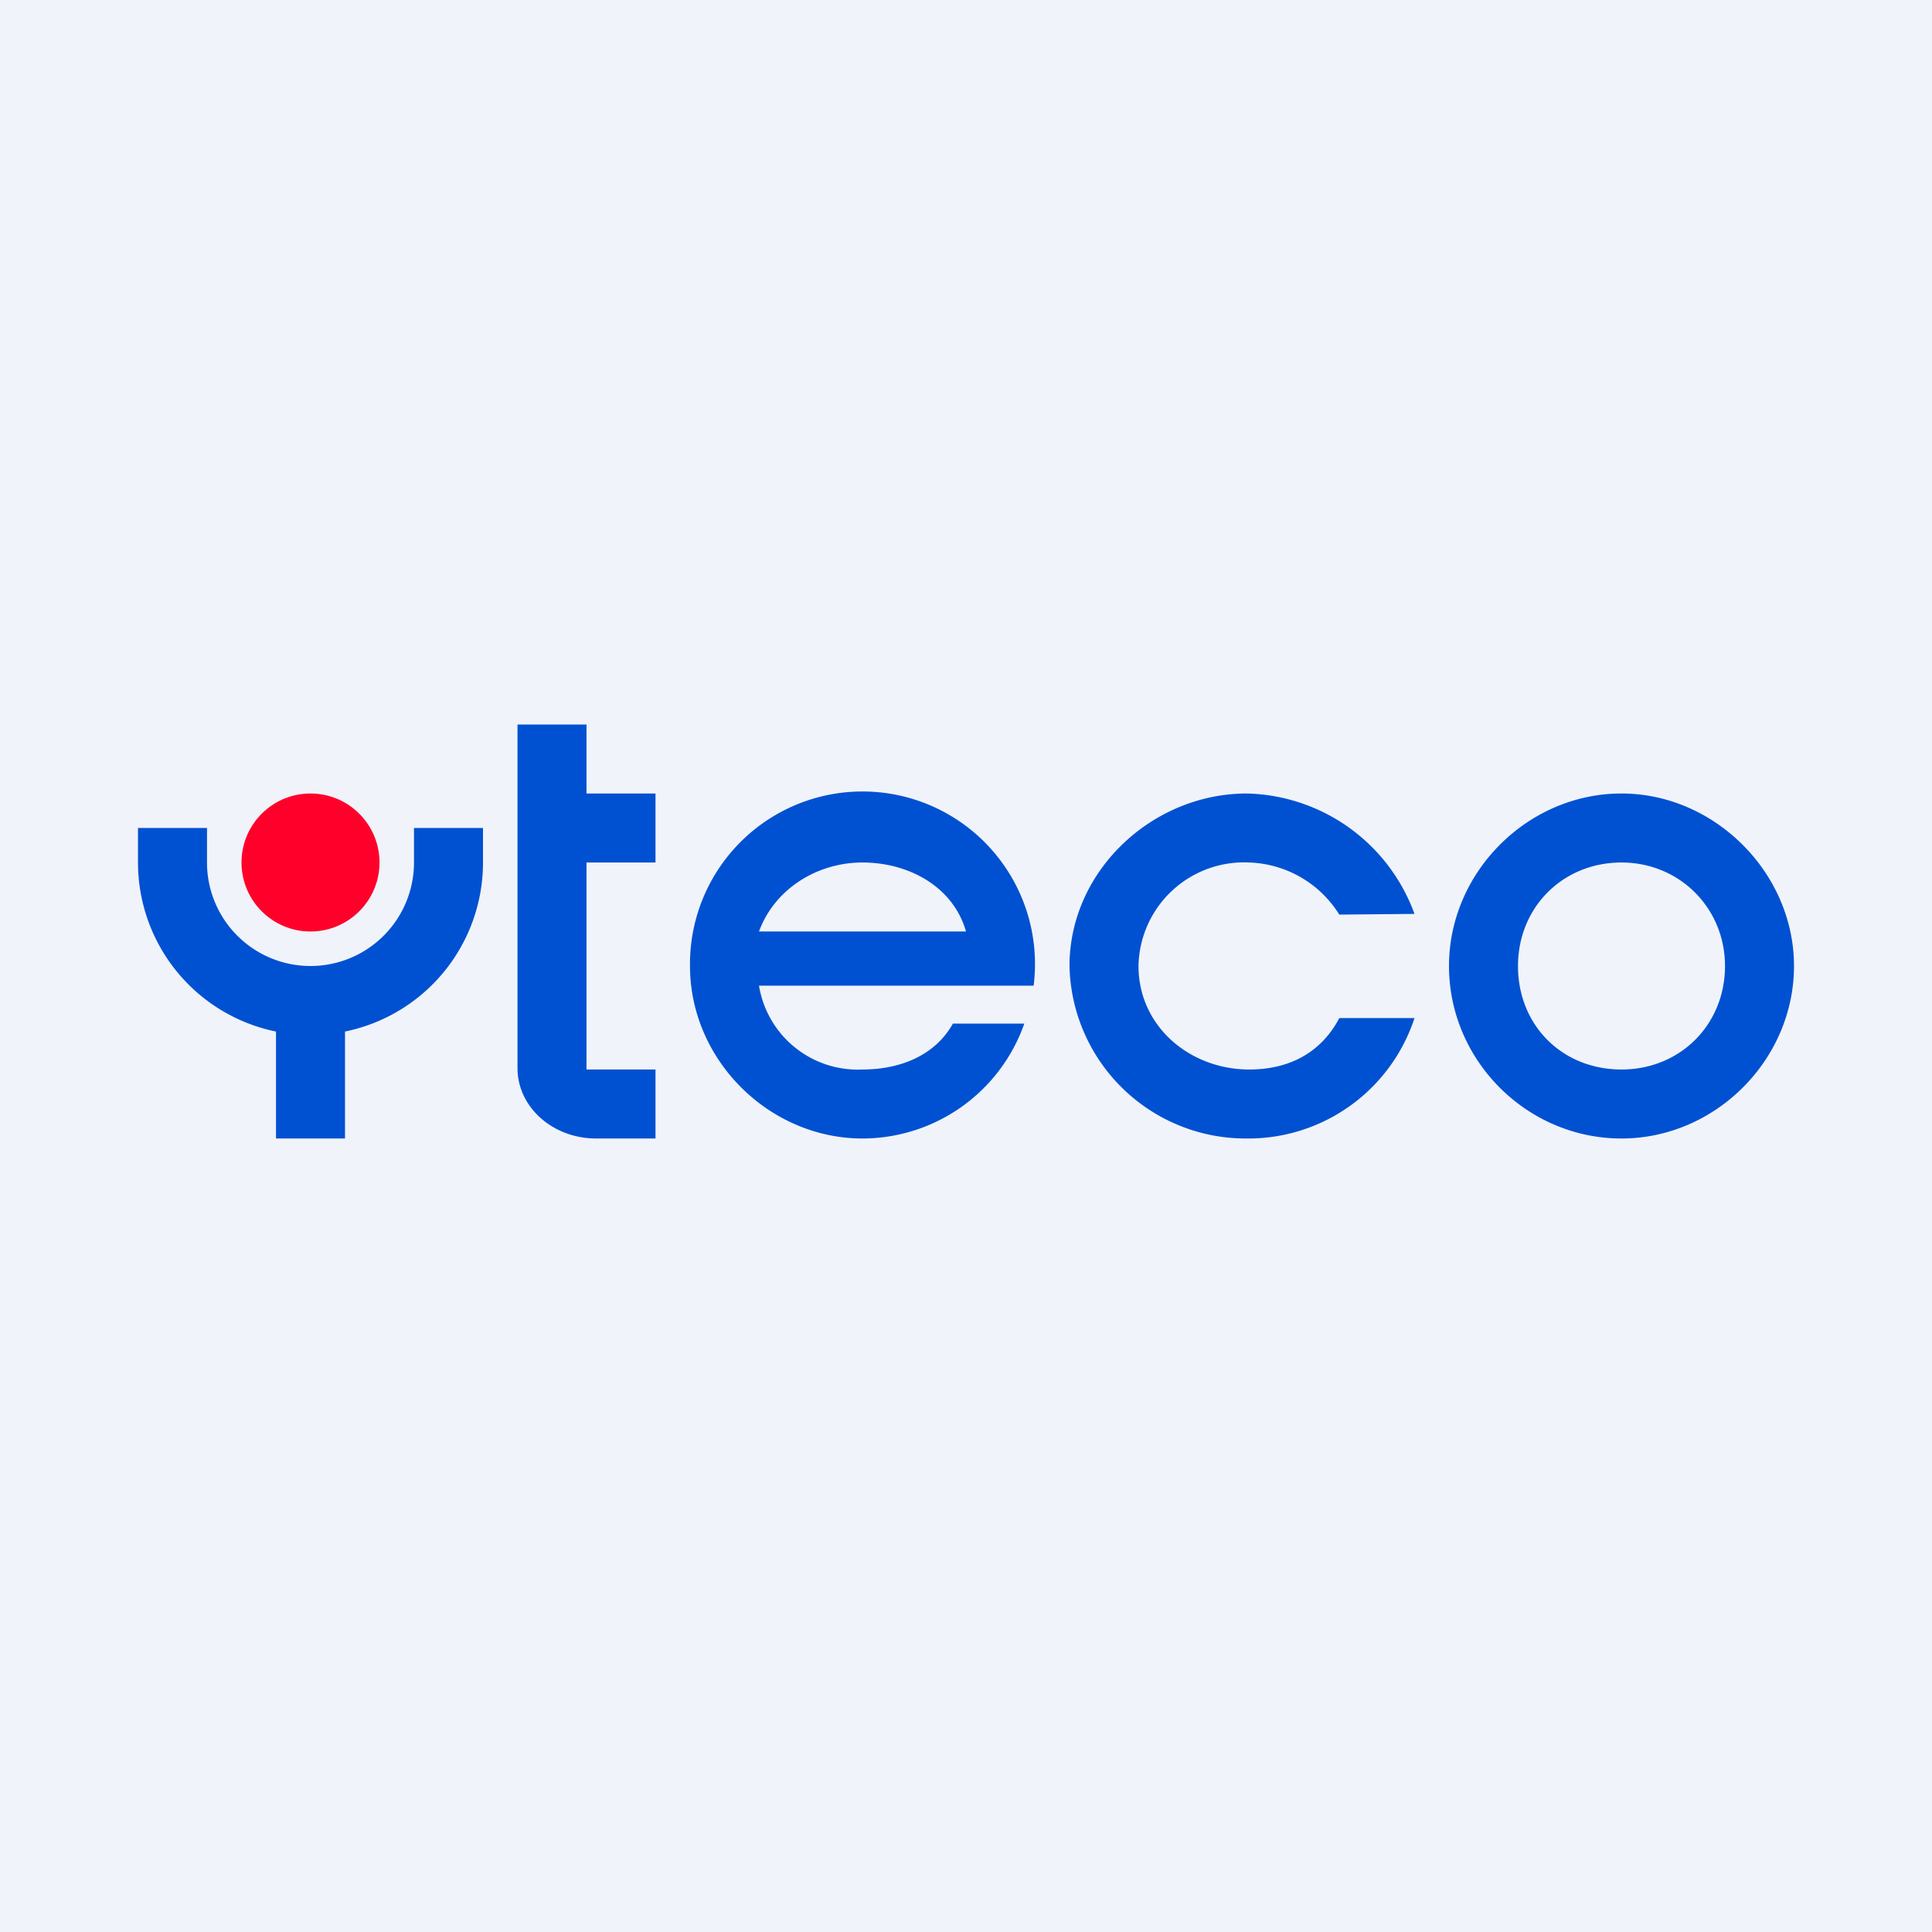 <!-- by TradingView --><svg width="56" height="56" viewBox="0 0 56 56" xmlns="http://www.w3.org/2000/svg"><path fill="#F0F3FA" d="M0 0h56v56H0z"/><path d="M42 28c0-2.72 2.28-5 5-5 2.7 0 5 2.3 5 5 0 2.72-2.28 5-5 5-2.74 0-5-2.26-5-5Zm5-3c-1.7 0-3 1.3-3 3 0 1.72 1.28 3 3 3 1.7 0 3-1.3 3-3 0-1.68-1.32-3-3-3ZM41 26.49l-2.18.02A3.2 3.2 0 0 0 36.21 25 3.06 3.06 0 0 0 33 28c0 1.75 1.49 3 3.21 3 1.15 0 2.08-.48 2.61-1.49H41A5.07 5.07 0 0 1 36.14 33 5.11 5.11 0 0 1 31 28c0-2.76 2.4-5 5.14-5A5.3 5.3 0 0 1 41 26.49ZM22 27h6c-.37-1.3-1.66-2-3-2-1.32 0-2.55.77-3 2Zm7.96 1.57H22A2.9 2.9 0 0 0 25 31c1.08 0 2.1-.4 2.62-1.33h2.07A4.98 4.98 0 0 1 25 33c-2.7 0-5-2.27-5-5a5 5 0 1 1 9.96.57ZM15 21h2v2h2v2h-2v6h2v2h-1.72c-1.26 0-2.28-.91-2.28-2.04V21ZM4 24h2v1a3 3 0 1 0 6 0v-1h2v1a5 5 0 0 1-4 4.9V33H8v-3.1A5 5 0 0 1 4 25v-1Z" fill="#0051D1"/><circle cx="9" cy="25" r="2" fill="#FF002A"/></svg>